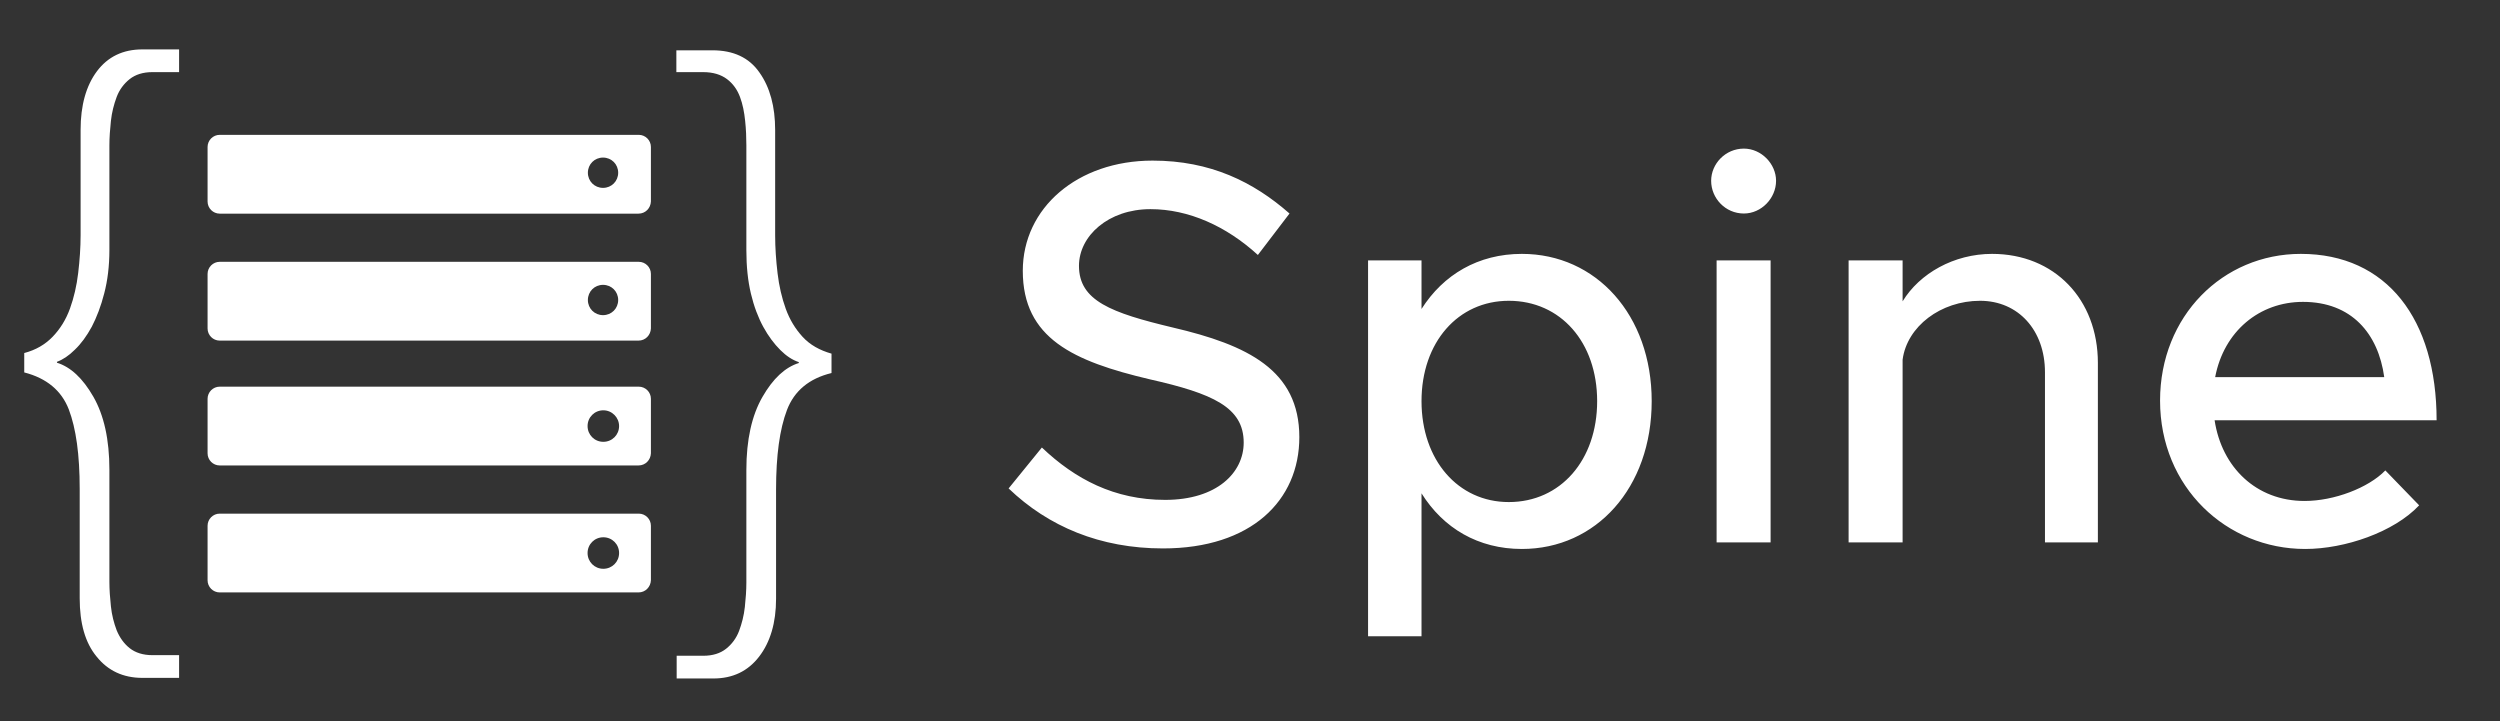 <?xml version="1.0" encoding="UTF-8"?>
<svg  viewBox="0 0 825 238" version="1.1" xmlns="http://www.w3.org/2000/svg" xmlns:xlink="http://www.w3.org/1999/xlink">
    <rect x="0" y="0" width="825" height="238" fill="#333333" stroke="none"/>
    <title>spine-logo-white</title>
    <g class="" id="spine-logo-white" stroke="none" stroke-width="1" fill="none" fill-rule="evenodd">
        <path d="M383.78,180.98 C412.94,180.98 428.78,165.14 428.78,144.26 C428.78,122.12 411.68,113.84 387.02,108.08 C366.68,103.22 356.06,99.26 356.06,87.74 C356.06,77.84 365.78,69.02 379.64,69.02 C392.24,69.02 404.66,74.6 415.1,84.14 L425.54,70.46 C413.66,60.02 399.44,53 380.36,53 C355.52,53 337.52,68.66 337.52,89.36 C337.52,111.68 354.26,119.24 379.46,125.18 C400.16,129.86 410.42,134.36 410.42,146.06 C410.42,155.96 401.6,164.96 384.5,164.96 C367.76,164.96 354.8,158.12 343.82,147.68 L332.84,161.18 C345.98,173.78 363.08,180.98 383.78,180.98 Z M469.1,209.96 L469.1,162.8 C476.3,174.32 487.82,181.16 502.22,181.16 C526.7,181.16 545.06,161 545.06,132.38 C545.06,103.94 526.7,83.78 502.22,83.78 C487.82,83.78 476.3,90.62 469.1,101.96 L469.1,85.94 L451.46,85.94 L451.46,209.96 L469.1,209.96 Z M497.9,165.68 C481.16,165.68 469.1,151.82 469.1,132.38 C469.1,112.94 481.16,99.26 497.9,99.26 C515,99.26 527.06,112.94 527.06,132.38 C527.06,151.82 515,165.68 497.9,165.68 Z M575.48,70.46 C581.24,70.46 586.1,65.42 586.1,59.66 C586.1,54.08 581.24,49.04 575.48,49.04 C569.36,49.04 564.68,54.08 564.68,59.66 C564.68,65.42 569.36,70.46 575.48,70.46 Z M584.3,179 L584.3,85.94 L566.48,85.94 L566.48,179 L584.3,179 Z M627.86,179 L627.86,118.7 C629.3,107.72 640.46,99.26 653.42,99.26 C666.02,99.26 674.84,108.98 674.84,122.84 L674.84,179 L692.3,179 L692.3,119.78 C692.3,98.72 677.9,83.78 657.38,83.78 C644.78,83.78 633.44,90.26 627.86,99.44 L627.86,85.94 L610.04,85.94 L610.04,179 L627.86,179 Z M760.7,181.16 C773.84,181.16 790.04,175.58 798.32,166.76 L787.16,155.24 C781.58,161 770.24,165.32 760.52,165.32 C744.5,165.32 733.16,154.16 730.82,138.68 L804.08,138.68 C804.08,105.38 787.7,83.78 759.26,83.78 C733.52,83.78 712.82,104.3 712.82,132.2 C712.82,160.82 734.78,181.16 760.7,181.16 Z M786.8,124.46 L731,124.46 C733.88,109.34 745.58,99.62 759.98,99.62 C776,99.62 784.82,110.06 786.8,124.46 Z" class="" id="Spine" fill="#FFFFFF" fill-rule="nonzero"></path>
        <g class="" id="Spine-sign" transform="translate(8, 16)" fill="#FFFFFF">
            <path d="M24,7.5 C20.4,12.3 18.6,18.8 18.6,26.8 L18.6,61.6 C18.6,65.7 18.3,69.9 17.8,74.1 C17.3,78.3 16.4,82.2 15.1,85.8 C13.8,89.4 11.9,92.5 9.4,95.1 C6.9,97.7 3.8,99.5 1.77635684e-15,100.5 L1.77635684e-15,106.9 C7.4,108.8 12.3,112.9 14.7,119.1 C17.1,125.4 18.3,134.1 18.3,145.3 L18.3,181.4 C18.3,189.7 20.1,196.1 23.9,200.7 C27.6,205.3 32.6,207.7 39,207.7 L51.1,207.7 L51.1,200.2 L42.3,200.2 C39.2,200.2 36.7,199.4 34.8,197.9 C32.9,196.4 31.5,194.4 30.5,192 C29.6,189.6 28.9,187 28.6,184.1 C28.3,181.3 28.1,178.6 28.1,176 L28.1,139 C28.1,129 26.3,121 22.8,114.9 C19.3,108.8 15.3,105.1 10.8,103.7 L10.8,103.4 C12.7,102.7 14.7,101.4 16.7,99.4 C18.8,97.4 20.6,94.9 22.3,91.8 C23.9,88.7 25.3,85.1 26.4,80.8 C27.5,76.6 28.1,71.8 28.1,66.5 L28.1,32 C28.1,29.4 28.3,26.7 28.6,23.9 C28.9,21.1 29.6,18.4 30.5,16 C31.4,13.6 32.9,11.6 34.8,10.1 C36.7,8.6 39.2,7.8 42.3,7.8 L51.1,7.8 L51.1,0.3 L39,0.3 C32.6,0.3 27.6,2.7 24,7.5 L24,7.5 Z M256.9,95.2 C254.5,92.6 252.6,89.5 251.3,85.9 C250,82.3 249.1,78.4 248.6,74.2 C248.1,70 247.8,65.8 247.8,61.7 L247.8,26.9 C247.8,19.2 246.1,12.8 242.6,7.9 C239.2,3 234,0.6 227.1,0.6 L215.2,0.6 L215.2,7.8 L224,7.8 C227.3,7.8 229.9,8.6 231.9,10.1 C233.9,11.6 235.3,13.6 236.2,16 C237.1,18.4 237.6,21 237.9,23.9 C238.2,26.7 238.3,29.4 238.3,32 L238.3,66.6 C238.3,71.9 238.8,76.7 239.8,80.9 C240.8,85.1 242.2,88.8 243.9,91.9 C245.6,95 247.5,97.5 249.5,99.5 C251.5,101.5 253.5,102.8 255.6,103.5 L255.6,103.8 C251.1,105.2 247.1,108.9 243.6,115 C240.1,121.1 238.3,129.1 238.3,139.1 L238.3,176.2 C238.3,178.8 238.1,181.5 237.8,184.3 C237.5,187.1 236.8,189.8 235.9,192.2 C235,194.6 233.5,196.6 231.6,198.1 C229.7,199.6 227.2,200.4 224.1,200.4 L215.3,200.4 L215.3,207.9 L227.4,207.9 C233.8,207.9 238.8,205.5 242.5,200.7 C246.2,195.9 248.1,189.5 248.1,181.6 L248.1,145.5 C248.1,134.3 249.3,125.6 251.7,119.3 C254.1,113 259,108.9 266.4,107.1 L266.4,100.7 C262.5,99.6 259.3,97.8 256.9,95.2 L256.9,95.2 Z" class="" id="braces" fill-rule="nonzero"></path>
            <path d="M202.7,179.5 L64.5,179.5 C62.3,179.5 60.5,177.7 60.5,175.5 L60.5,157.5 C60.5,155.3 62.3,153.5 64.5,153.5 L202.8,153.5 C205,153.5 206.8,155.3 206.8,157.5 L206.8,175.5 C206.7,177.7 205,179.5 202.7,179.5 Z M191.1,161.3 C188.2,161.3 185.9,163.6 185.9,166.5 C185.9,169.4 188.2,171.7 191.1,171.7 C194,171.7 196.3,169.4 196.3,166.5 C196.3,163.6 194,161.3 191.1,161.3 Z M202.7,137.6 L64.5,137.6 C62.3,137.6 60.5,135.8 60.5,133.6 L60.5,115.6 C60.5,113.4 62.3,111.6 64.5,111.6 L202.8,111.6 C205,111.6 206.8,113.4 206.8,115.6 L206.8,133.6 C206.7,135.8 205,137.6 202.7,137.6 Z M191.1,119.4 C188.2,119.4 185.9,121.7 185.9,124.6 C185.9,127.5 188.2,129.8 191.1,129.8 C194,129.8 196.3,127.5 196.3,124.6 C196.3,121.8 194,119.4 191.1,119.4 Z M202.7,96.4 L64.5,96.4 C62.3,96.4 60.5,94.6 60.5,92.4 L60.5,74.4 C60.5,72.2 62.3,70.4 64.5,70.4 L202.8,70.4 C205,70.4 206.8,72.2 206.8,74.4 L206.8,92.4 C206.7,94.6 205,96.4 202.7,96.4 Z M191,78 C188.2,78 186,80.2 186,83 C186,85.8 188.2,88 191,88 C193.8,88 196,85.8 196,83 C196,80.2 193.8,78 191,78 Z M202.7,54.5 L64.5,54.5 C62.3,54.5 60.5,52.7 60.5,50.5 L60.5,32.5 C60.5,30.3 62.3,28.5 64.5,28.5 L202.8,28.5 C205,28.5 206.8,30.3 206.8,32.5 L206.8,50.5 C206.7,52.7 205,54.5 202.7,54.5 Z M191,36 C188.2,36 186,38.2 186,41 C186,43.8 188.2,46 191,46 C193.8,46 196,43.8 196,41 C196,38.2 193.8,36 191,36 Z" class="" id="rack"></path>
        </g>
    </g>
</svg>